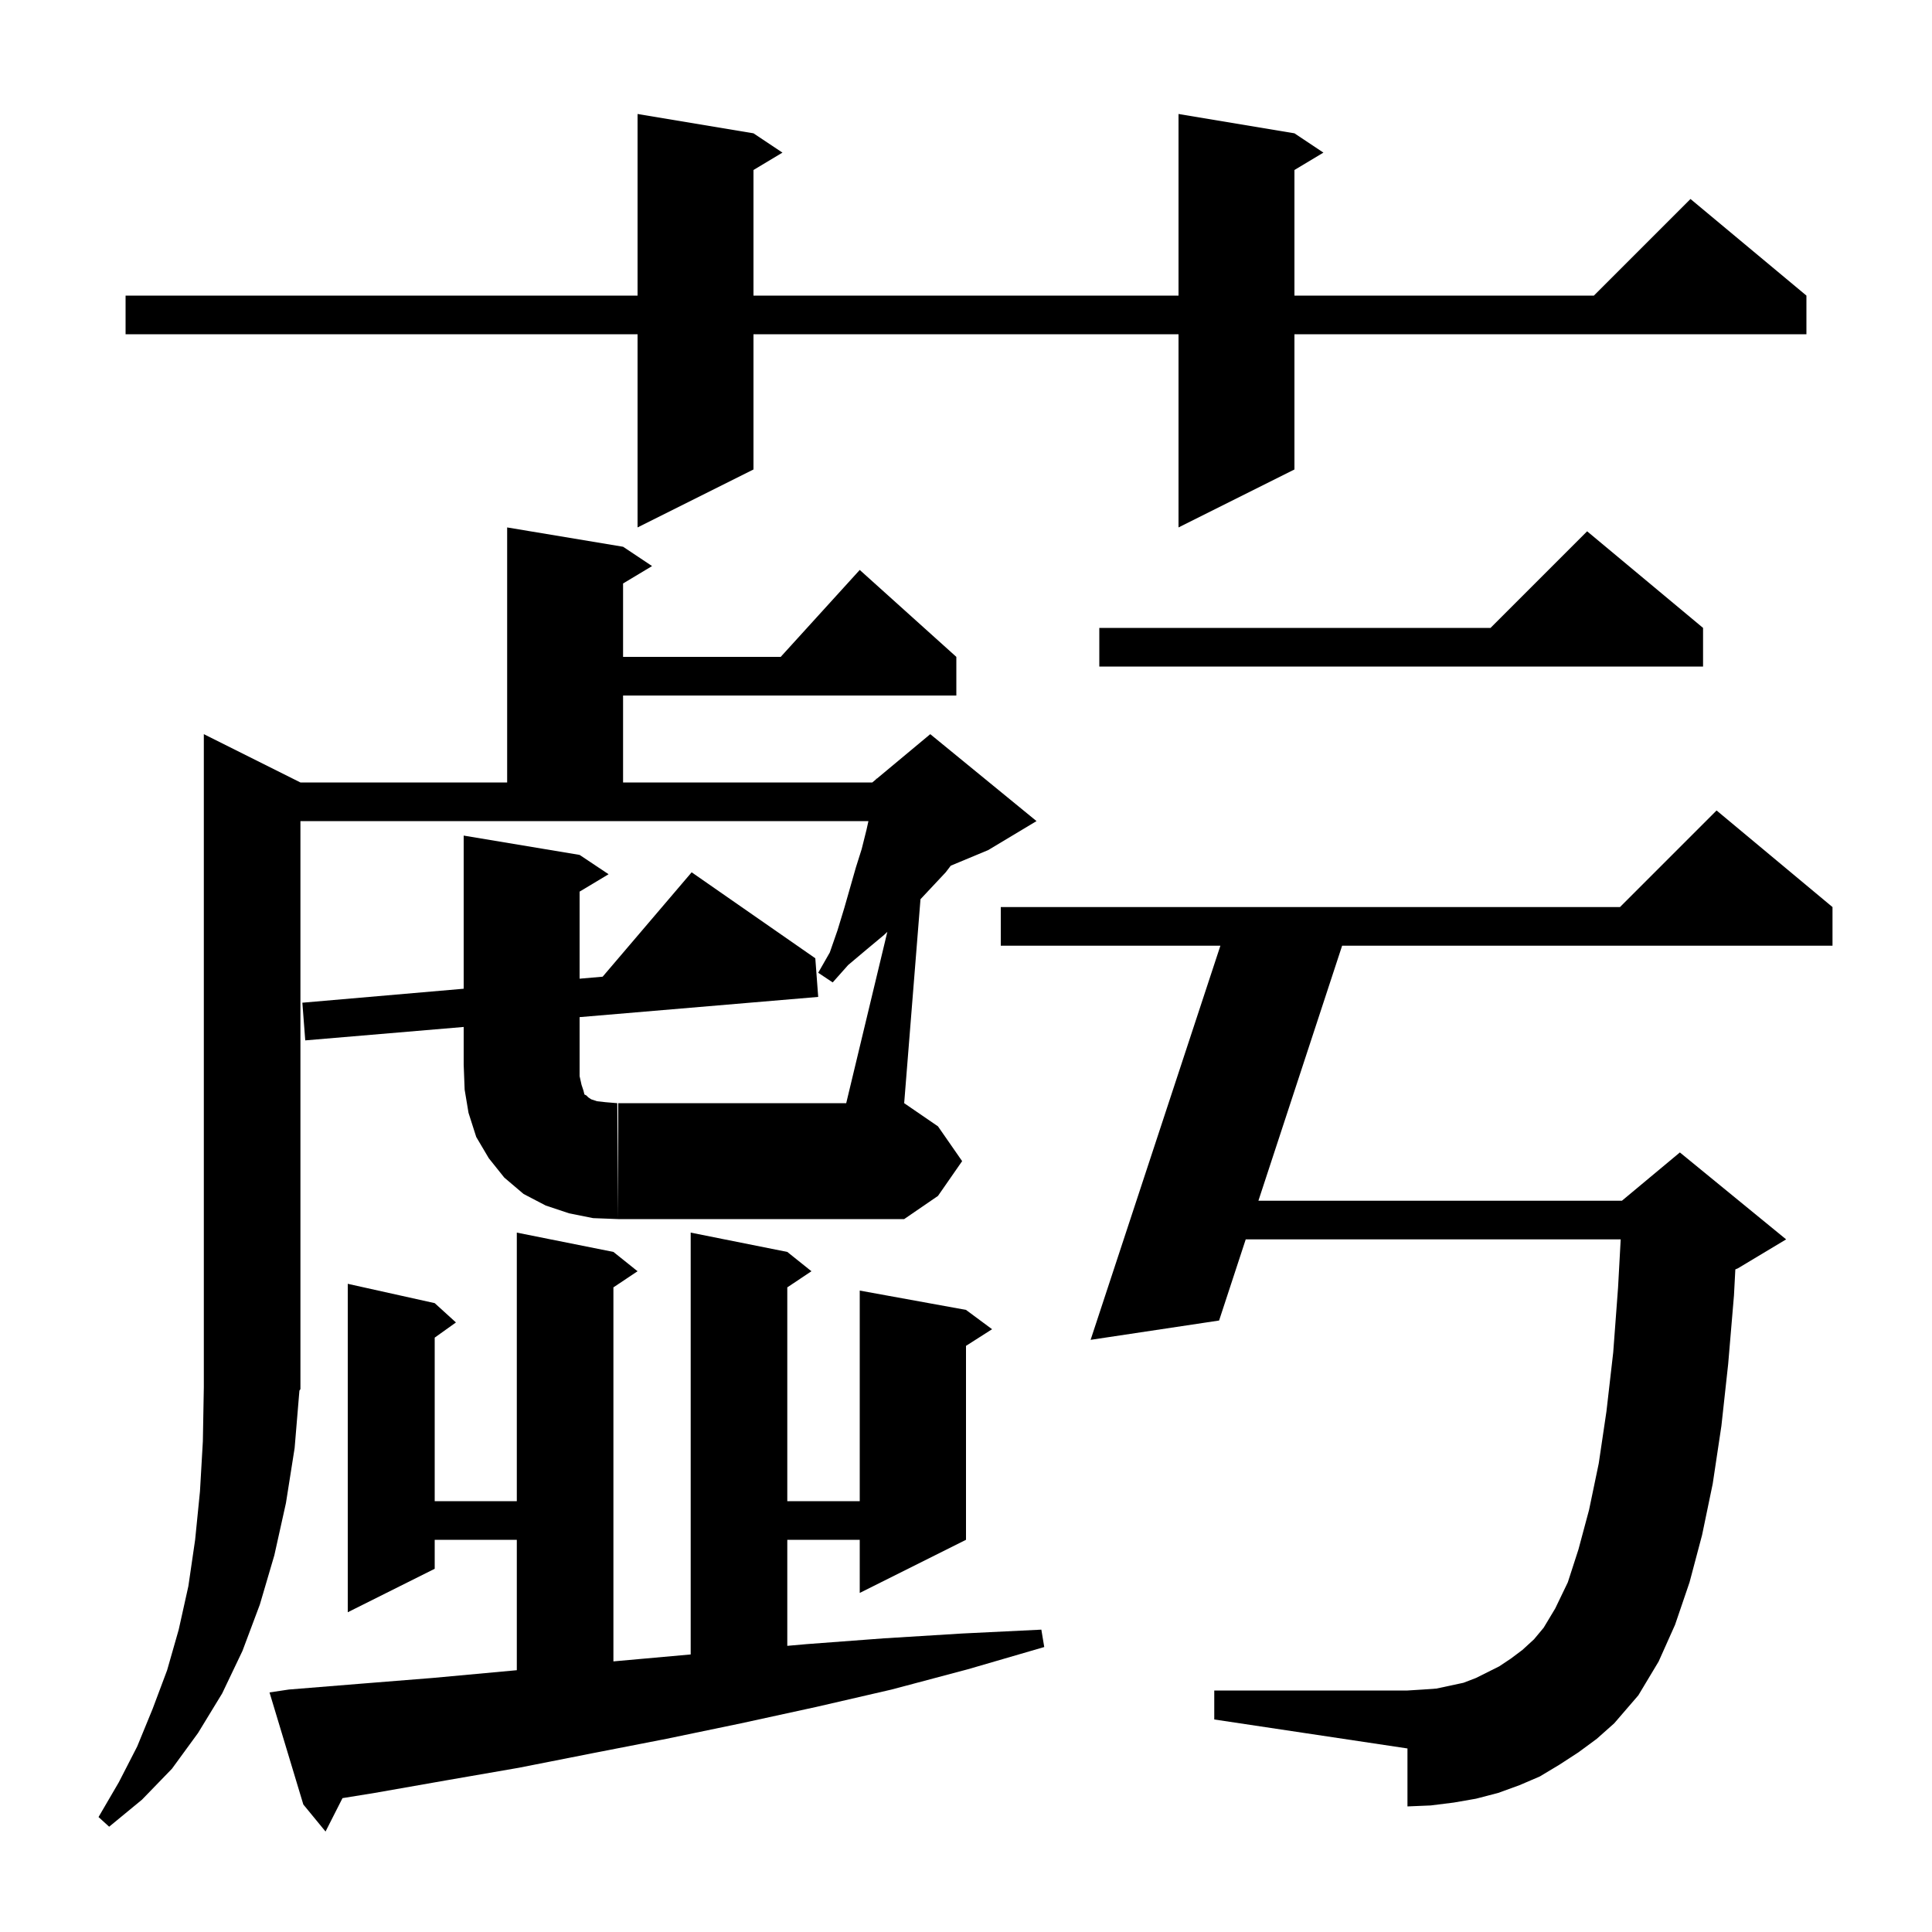 <svg xmlns="http://www.w3.org/2000/svg" xmlns:xlink="http://www.w3.org/1999/xlink" version="1.1" baseProfile="full" viewBox="0 0 200 200" width="200" height="200">
<g fill="black">
<path d="M 29.9 174.9 L 37.3 174.3 L 44.8 173.7 L 53.5 172.899 L 53.5 159.4 L 45.0 159.4 L 45.0 162.4 L 36.0 166.9 L 36.0 132.9 L 45.0 134.9 L 47.2 136.9 L 45.0 138.471 L 45.0 155.4 L 53.5 155.4 L 53.5 127.6 L 63.5 129.6 L 66.0 131.6 L 63.5 133.267 L 63.5 171.986 L 71.5 171.268 L 71.5 127.6 L 81.5 129.6 L 84.0 131.6 L 81.5 133.267 L 81.5 155.4 L 89.0 155.4 L 89.0 133.6 L 100.0 135.6 L 102.7 137.6 L 100.0 139.323 L 100.0 159.4 L 89.0 164.9 L 89.0 159.4 L 81.5 159.4 L 81.5 170.377 L 83.5 170.2 L 91.5 169.6 L 99.6 169.1 L 107.8 168.7 L 108.1 170.5 L 100.2 172.8 L 92.3 174.9 L 84.5 176.7 L 76.7 178.4 L 69.0 180.0 L 61.3 181.5 L 53.7 183.0 L 46.2 184.3 L 38.8 185.6 L 35.455 186.142 L 33.7 189.6 L 31.4 186.8 L 27.9 175.2 Z M 163.4 181.4 L 161.4 182.7 L 159.4 183.9 L 157.3 184.8 L 155.1 185.6 L 152.8 186.2 L 150.5 186.6 L 148.1 186.9 L 145.7 187.0 L 145.7 181.0 L 125.7 178.0 L 125.7 175.0 L 145.7 175.0 L 147.3 174.9 L 148.7 174.8 L 151.5 174.2 L 152.8 173.7 L 155.2 172.5 L 156.4 171.7 L 157.6 170.8 L 158.8 169.7 L 159.8 168.5 L 161.0 166.5 L 162.3 163.8 L 163.4 160.4 L 164.5 156.3 L 165.5 151.5 L 166.3 146.1 L 167.0 140.0 L 167.5 133.3 L 167.774 128.3 L 128.957 128.3 L 126.2 136.7 L 112.9 138.7 L 126.335 97.9 L 103.6 97.9 L 103.6 93.9 L 167.7 93.9 L 177.7 83.9 L 189.7 93.9 L 189.7 97.9 L 138.936 97.9 L 130.27 124.3 L 167.9 124.3 L 173.9 119.3 L 184.9 128.3 L 179.9 131.3 L 179.642 131.408 L 179.5 134.1 L 178.9 141.2 L 178.2 147.6 L 177.3 153.6 L 176.2 158.9 L 174.9 163.8 L 173.4 168.2 L 171.7 172.0 L 169.6 175.5 L 167.1 178.4 L 165.3 180.0 Z M 64.0 114.2 L 87.6 114.2 L 91.857 96.464 L 91.5 96.8 L 89.7 98.3 L 87.8 99.9 L 86.2 101.7 L 84.7 100.7 L 85.9 98.6 L 86.7 96.3 L 87.4 94.0 L 88.6 89.8 L 89.2 87.9 L 89.7 85.9 L 89.9 85.0 L 31.1 85.0 L 31.1 143.8 L 30.995 143.957 L 30.5 149.9 L 29.6 155.6 L 28.4 161.0 L 26.9 166.1 L 25.1 170.9 L 23.0 175.3 L 20.5 179.4 L 17.8 183.1 L 14.7 186.3 L 11.3 189.1 L 10.2 188.1 L 12.3 184.5 L 14.2 180.8 L 15.8 176.9 L 17.3 172.9 L 18.5 168.7 L 19.5 164.2 L 20.2 159.4 L 20.7 154.4 L 21.0 149.2 L 21.1 143.6 L 21.1 76.0 L 31.1 81.0 L 52.5 81.0 L 52.5 54.6 L 64.5 56.6 L 67.5 58.6 L 64.5 60.4 L 64.5 68.0 L 80.818 68.0 L 89.0 59.0 L 99.0 68.0 L 99.0 72.0 L 64.5 72.0 L 64.5 81.0 L 90.3 81.0 L 90.691 80.674 L 90.7 80.6 L 90.753 80.622 L 96.3 76.0 L 107.3 85.0 L 102.3 88.0 L 98.424 89.615 L 97.9 90.3 L 95.289 93.085 L 93.6 114.2 L 97.1 116.6 L 99.6 120.2 L 97.1 123.8 L 93.6 126.2 L 64.0 126.2 Z M 31.6 107.7 L 31.3 103.8 L 48.0 102.353 L 48.0 86.5 L 60.0 88.5 L 63.0 90.5 L 60.0 92.3 L 60.0 101.314 L 62.385 101.107 L 71.6 90.3 L 84.4 99.2 L 84.7 103.2 L 60.0 105.293 L 60.0 111.4 L 60.2 112.3 L 60.4 112.9 L 60.5 113.3 L 60.7 113.4 L 60.9 113.6 L 61.2 113.8 L 61.8 114.0 L 62.7 114.1 L 63.9 114.2 L 64.0 126.2 L 61.4 126.1 L 58.9 125.6 L 56.5 124.8 L 54.2 123.6 L 52.2 121.9 L 50.6 119.9 L 49.3 117.7 L 48.5 115.2 L 48.1 112.8 L 48.0 110.2 L 48.0 106.31 Z M 176.3 65.0 L 176.3 69.0 L 113.8 69.0 L 113.8 65.0 L 154.3 65.0 L 164.3 55.0 Z M 134.0 13.8 L 137.0 15.8 L 134.0 17.6 L 134.0 30.6 L 165.0 30.6 L 175.0 20.6 L 187.0 30.6 L 187.0 34.6 L 134.0 34.6 L 134.0 48.6 L 122.0 54.6 L 122.0 34.6 L 78.0 34.6 L 78.0 48.6 L 66.0 54.6 L 66.0 34.6 L 13.0 34.6 L 13.0 30.6 L 66.0 30.6 L 66.0 11.8 L 78.0 13.8 L 81.0 15.8 L 78.0 17.6 L 78.0 30.6 L 122.0 30.6 L 122.0 11.8 Z " />
</g>
</svg>
